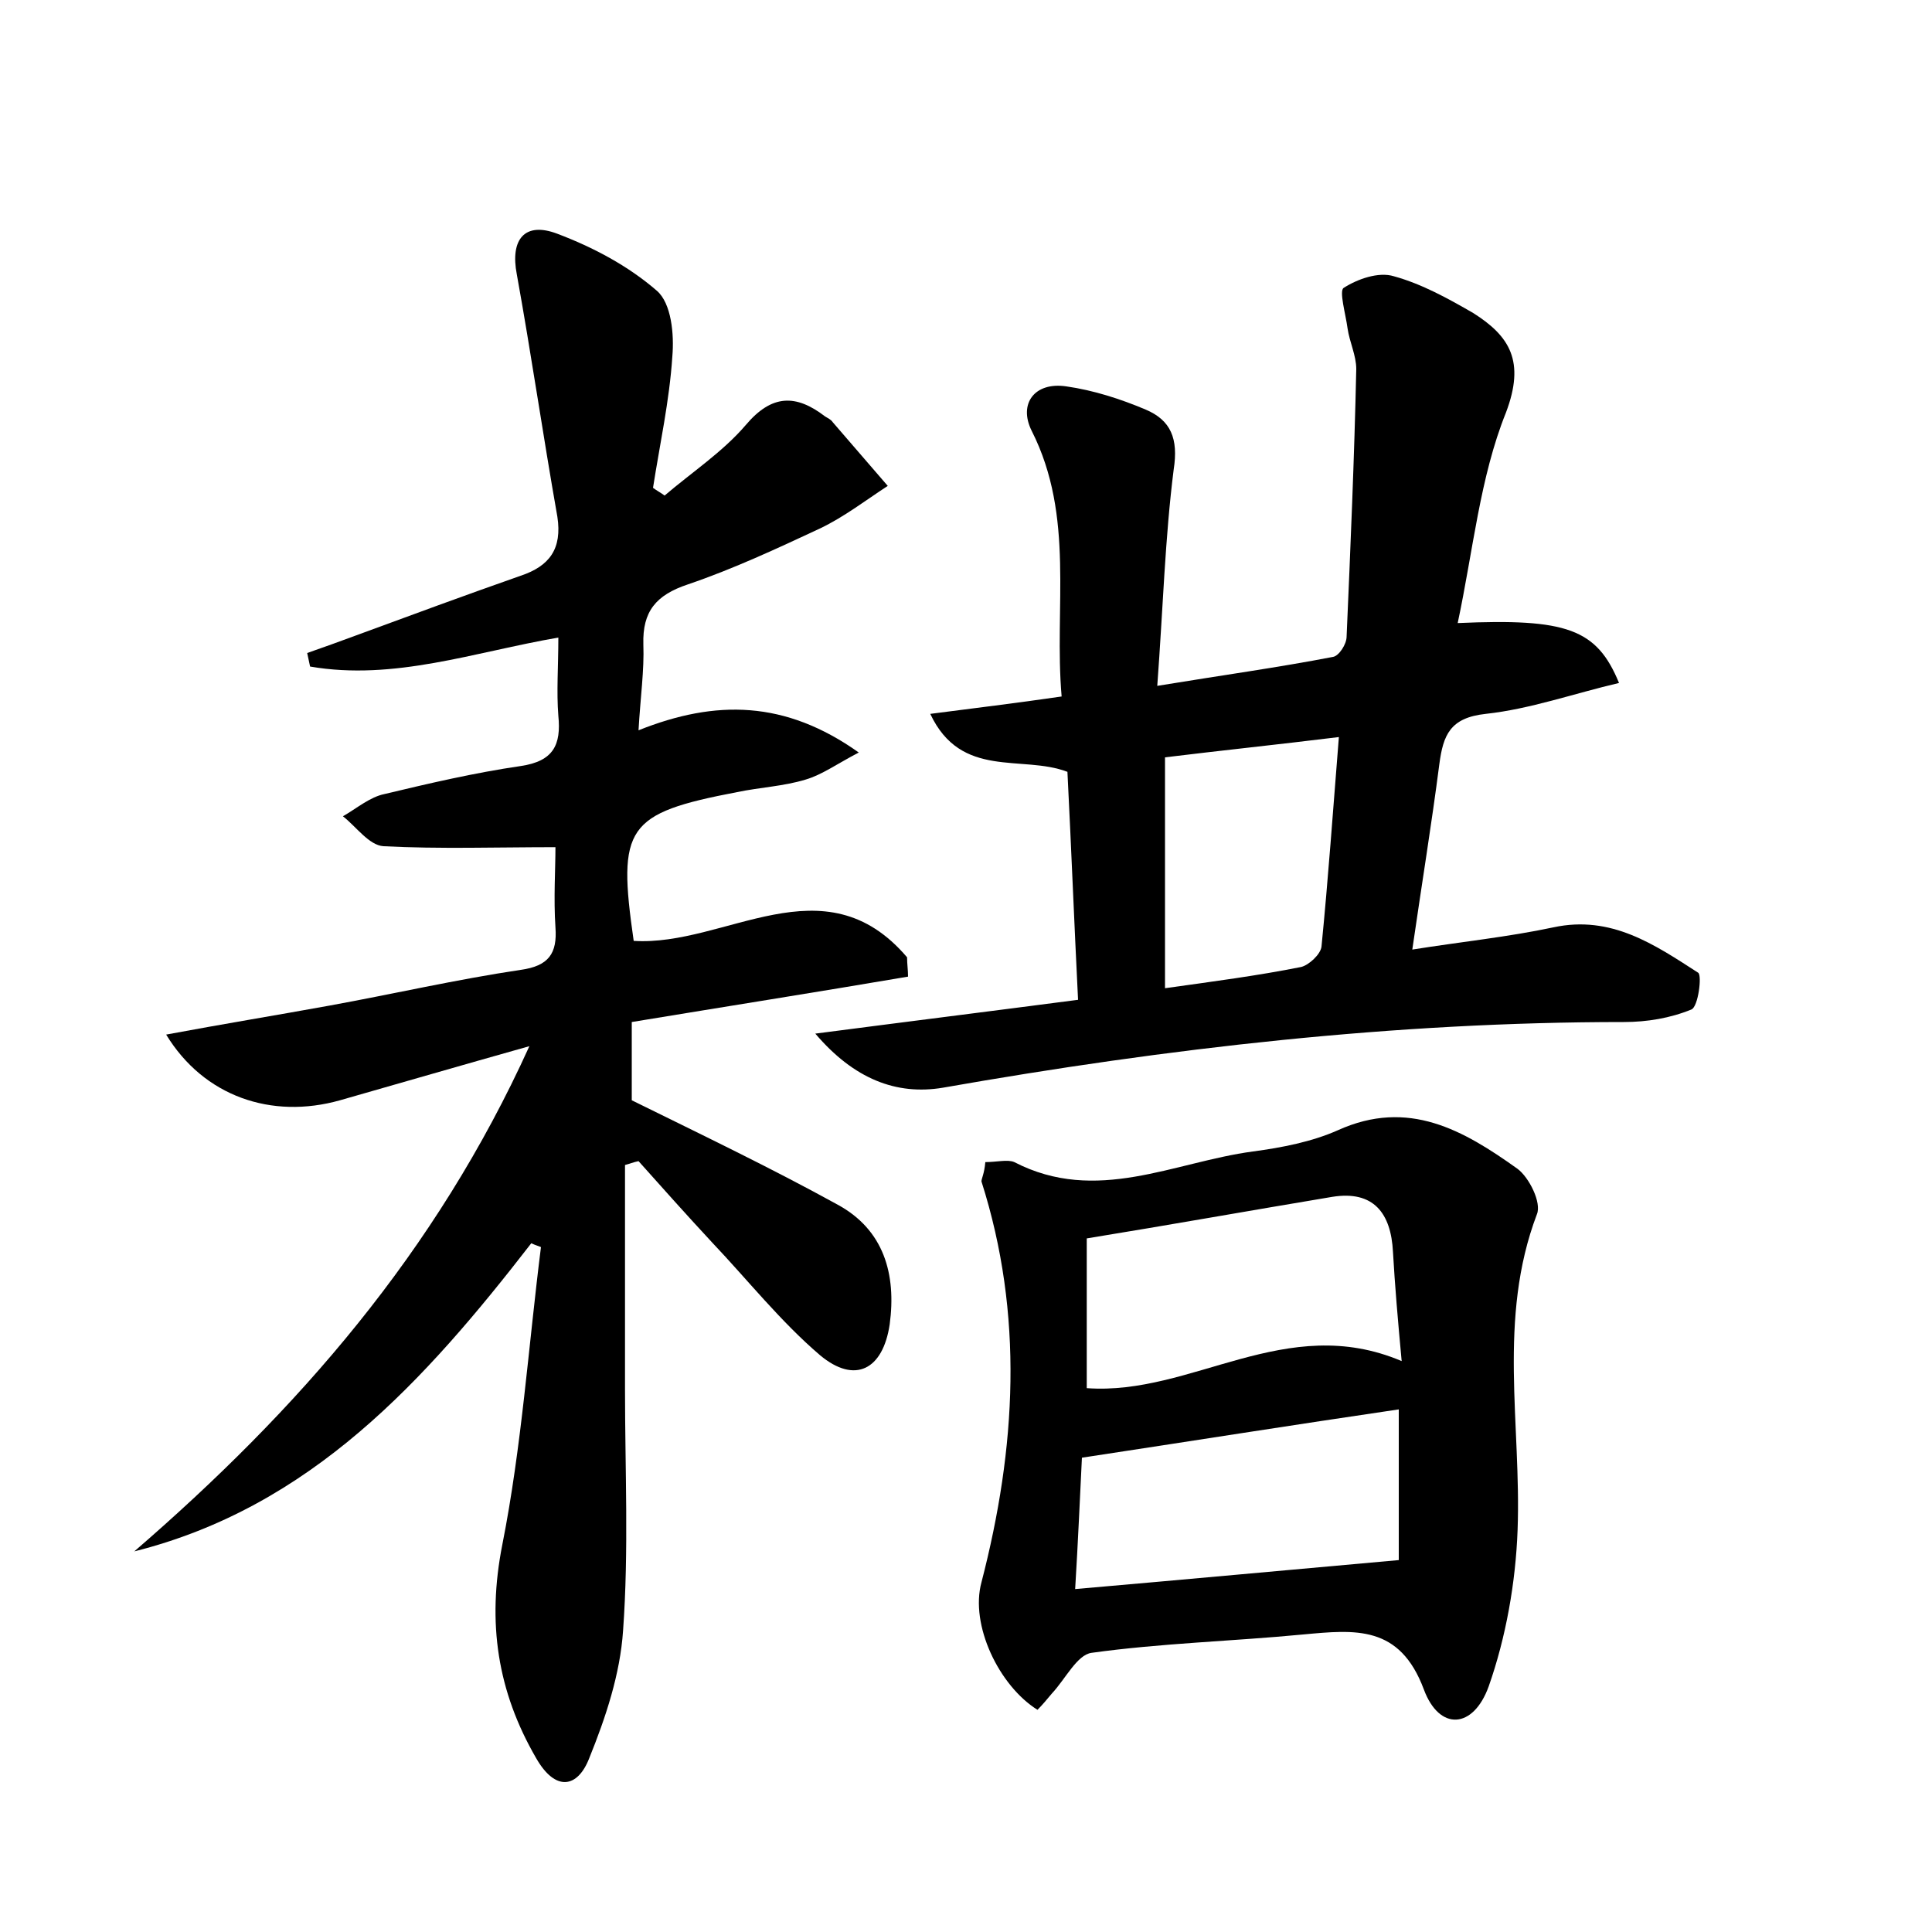 <?xml version="1.0" encoding="utf-8"?>
<!-- Generator: Adobe Illustrator 22.0.0, SVG Export Plug-In . SVG Version: 6.00 Build 0)  -->
<svg version="1.1" id="图层_1" xmlns="http://www.w3.org/2000/svg" xmlns:xlink="http://www.w3.org/1999/xlink" x="0px" y="0px"
	 viewBox="0 0 200 200" style="enable-background:new 0 0 200 200;" xml:space="preserve">
<style type="text/css">
	.st0{fill:#FFFFFF;}
</style>
<g>
	
	<path d="M55,128.7c-11,14.2-22.8,27.3-41.1,31.9c16.9-14.6,31.2-30.9,40.9-52.3c-7.1,2-13.3,3.8-19.6,5.6c-7.1,2-14.1-0.4-18-6.8
		c5.9-1.1,11.4-2,16.9-3c6.6-1.2,13.1-2.7,19.8-3.7c2.9-0.4,3.8-1.7,3.6-4.4c-0.2-3,0-6,0-8.3c-6.1,0-12,0.2-17.8-0.1
		c-1.5-0.1-2.8-2-4.2-3.1c1.4-0.8,2.8-2,4.3-2.3c4.6-1.1,9.3-2.2,14.1-2.9c3.4-0.5,4.2-2.2,3.9-5.2c-0.2-2.5,0-5.1,0-8.1
		c-8.7,1.5-17,4.5-25.7,3c-0.1-0.5-0.2-0.9-0.3-1.4c1.7-0.6,3.4-1.2,5-1.8c5.7-2.1,11.4-4.2,17.1-6.2c3-1,4.3-2.8,3.8-6.1
		C56.2,45,55,36.7,53.5,28.4c-0.7-3.6,0.8-5.5,4.2-4.2c3.7,1.4,7.3,3.3,10.3,5.9c1.5,1.3,1.8,4.5,1.6,6.8c-0.3,4.6-1.3,9.1-2,13.6
		c0.4,0.3,0.8,0.5,1.2,0.8c2.8-2.4,6-4.5,8.4-7.3c2.7-3.2,5.2-3.2,8.2-0.9c0.3,0.2,0.6,0.3,0.8,0.6c1.9,2.2,3.8,4.4,5.7,6.6
		c-2.3,1.5-4.5,3.2-7,4.4c-4.5,2.1-9,4.2-13.7,5.8c-3.3,1.1-4.7,2.8-4.6,6.2c0.1,2.7-0.3,5.4-0.5,8.9c8-3.2,15.2-3.1,22.8,2.3
		c-2.3,1.2-3.8,2.3-5.5,2.8c-2.3,0.7-4.7,0.8-7.1,1.3c-11.5,2.2-12.4,3.6-10.7,15.4c9.5,0.6,19.7-8.4,28.3,1.7c0,0.7,0.1,1.3,0.1,2
		c-9.4,1.6-18.9,3.1-28.6,4.7c0,3.1,0,5.9,0,8.1c7.3,3.6,14.4,7,21.3,10.8c4.8,2.6,6.1,7.2,5.4,12.4c-0.7,4.7-3.6,6.2-7.2,3.2
		c-4.1-3.5-7.5-7.8-11.2-11.7c-2.6-2.8-5.1-5.6-7.6-8.4c-0.5,0.1-1,0.3-1.4,0.4c0,7.7,0,15.5,0,23.2c0,8.3,0.4,16.7-0.2,25
		c-0.3,4.5-1.8,9-3.5,13.2c-1.2,3.1-3.5,3.5-5.5,0c-4-6.9-5.1-14-3.5-22.1c2-10.1,2.7-20.5,4-30.8C55.8,129,55.4,128.9,55,128.7z"/>
	<path d="M150.9,64.5c11.3-0.5,14.4,0.6,16.7,6.2c-4.7,1.1-9.2,2.7-13.8,3.2c-3.7,0.4-4.4,2.2-4.8,5.2c-0.8,6.2-1.8,12.3-2.8,19.2
		c5-0.8,9.9-1.3,14.6-2.3c6-1.3,10.5,1.8,15,4.7c0.4,0.3,0,3.5-0.7,3.8c-2.2,0.9-4.6,1.3-7,1.3c-23.7,0-47.2,2.7-70.5,6.8
		c-4.8,0.8-9.2-0.9-13.2-5.6c9.2-1.2,18-2.3,27.2-3.5c-0.4-8-0.7-15.7-1.1-23.6c-4.7-1.8-11,0.8-14.2-6c4.6-0.6,8.8-1.1,13.6-1.8
		c-0.8-9.2,1.4-18.6-3.1-27.5c-1.4-2.8,0.3-5.1,3.6-4.6c2.8,0.4,5.6,1.3,8.2,2.4c2.6,1.1,3.4,3,2.9,6.2c-0.9,7.1-1.1,14.3-1.7,22.4
		c6.7-1.1,12.5-1.9,18.2-3c0.6-0.1,1.4-1.3,1.4-2.1c0.4-9.2,0.8-18.5,1-27.7c0-1.4-0.7-2.8-0.9-4.2c-0.2-1.5-0.9-3.9-0.4-4.2
		c1.4-0.9,3.6-1.7,5.2-1.2c2.9,0.8,5.6,2.3,8.2,3.8c3.8,2.4,5.4,5,3.4,10.3C153.2,49.4,152.5,57,150.9,64.5z M138.6,76.3
		c-6.5,0.8-12.3,1.4-18,2.1c0,8.1,0,15.8,0,23.9c5-0.7,9.6-1.3,14.1-2.2c0.8-0.2,2-1.3,2.1-2.1C137.5,90.9,138,83.8,138.6,76.3z"/>
	<path d="M102,120.3c1.2,0,2.3-0.3,3,0c8.5,4.4,16.5,0,24.7-1.1c3-0.4,6.1-1,8.8-2.2c7.3-3.3,13,0,18.6,4c1.2,0.9,2.5,3.5,2,4.7
		c-4.1,10.8-1.6,21.8-2,32.7c-0.2,5.4-1.2,11.1-3,16.2c-1.6,4.4-5.1,4.6-6.7,0.3c-2.5-6.7-7.1-6.2-12.5-5.7
		c-7.3,0.7-14.7,0.9-21.9,1.9c-1.5,0.2-2.7,2.7-4.1,4.2c-0.5,0.6-1,1.2-1.5,1.7c-4-2.5-7-8.8-5.8-13.2c3.6-13.9,4.4-27.7,0-41.5
		C101.6,122,101.9,121.5,102,120.3z M145.1,140.9c-0.4-4.3-0.7-7.8-0.9-11.3c-0.2-4-2-6.4-6.3-5.7c-8.4,1.4-16.8,2.9-25.4,4.3
		c0,5.5,0,10.5,0,15.5C123.4,144.5,133.1,135.8,145.1,140.9z M144.8,145.9c-10.9,1.6-21.6,3.3-32.8,5c-0.2,4-0.4,8.7-0.7,13.6
		c11.5-1,22.3-2,33.5-3C144.8,156.7,144.8,151.3,144.8,145.9z"/>
	
	
	
</g>
</svg>
